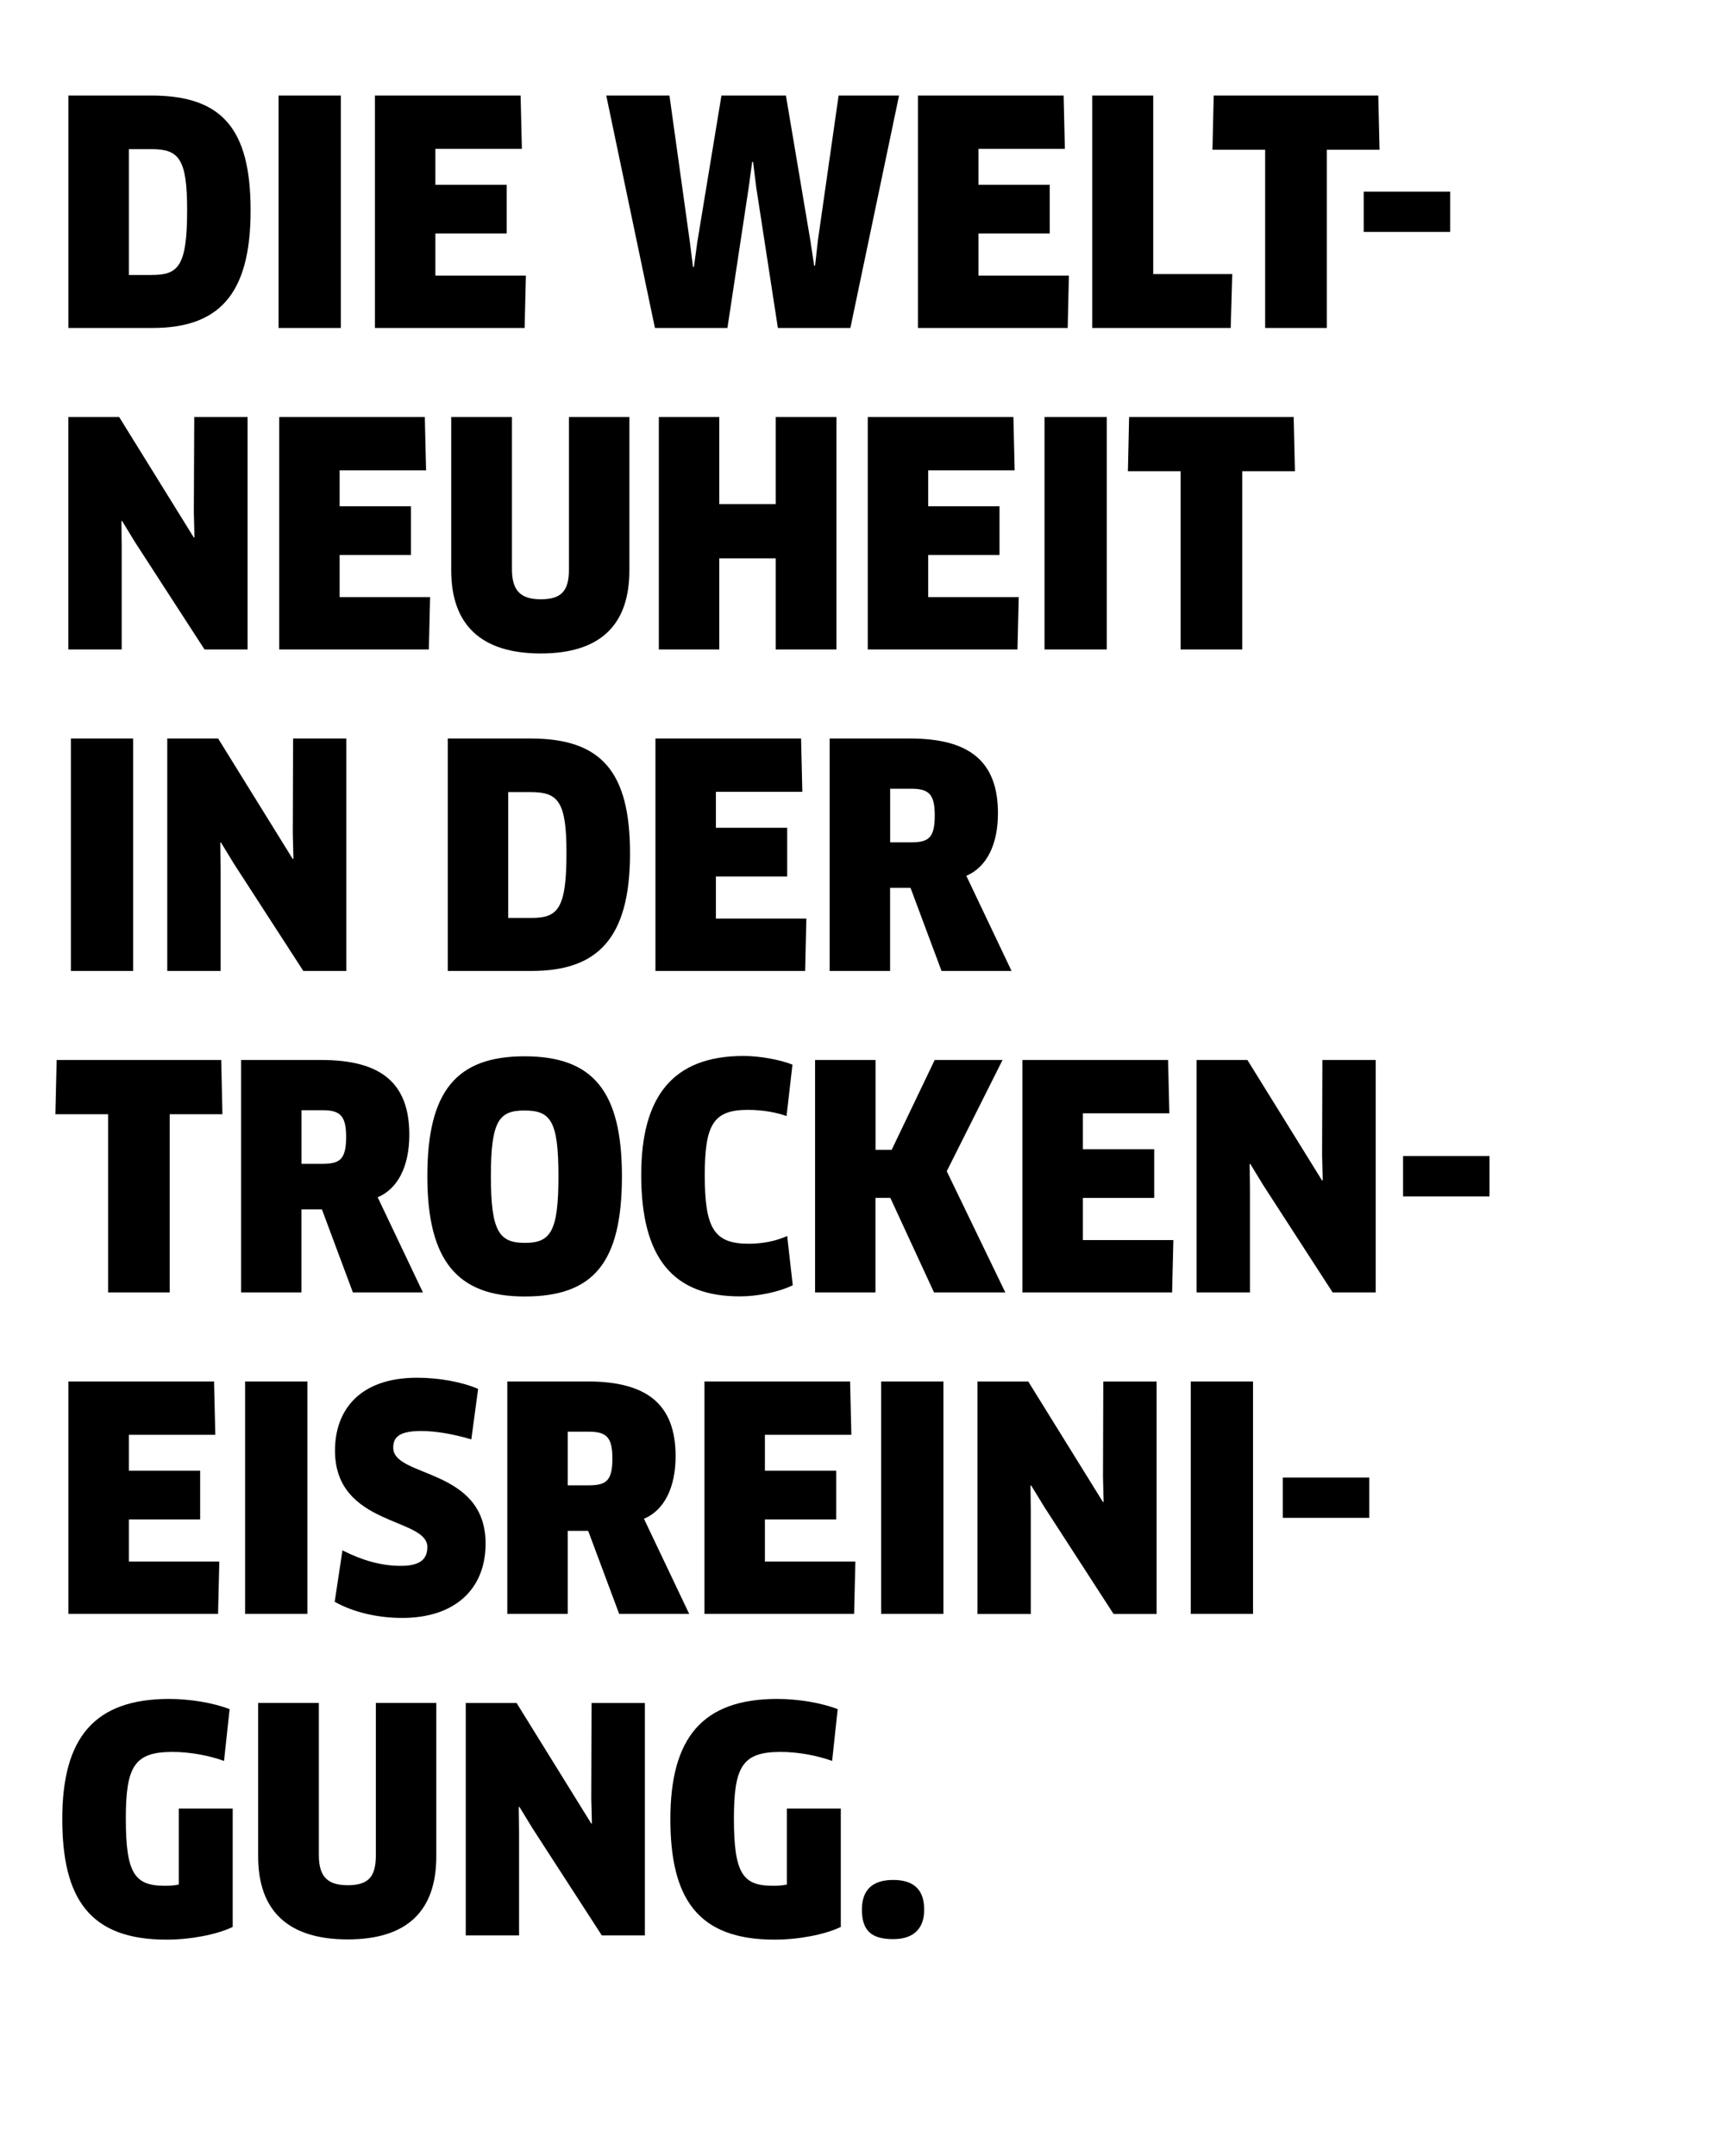 <?xml version="1.0" encoding="utf-8"?>
<!-- Generator: Adobe Illustrator 23.1.1, SVG Export Plug-In . SVG Version: 6.00 Build 0)  -->
<svg version="1.1" id="Ebene_1" xmlns="http://www.w3.org/2000/svg" xmlns:xlink="http://www.w3.org/1999/xlink" x="0px" y="0px"
	 viewBox="0 0 300.35 375.58" style="enable-background:new 0 0 300.35 375.58;" xml:space="preserve">
<style type="text/css">
	.st0{fill-rule:evenodd;clip-rule:evenodd;}
</style>
<path class="st0" d="M244.44,208.4v-7.02h15.06v7.02H244.44z M237.58,33.38h15.06v7.02h-15.06V33.38z M231.15,57.13h-10.74V26.09
	h-9.18l0.22-9.45h28.67l0.22,9.45h-9.18V57.13z M214.41,57.13h-24.13V16.64h10.63v31.1h13.77L214.41,57.13z M186.22,48.01
	l-0.21,9.12h-26.08V16.64h25.37l0.22,9.29h-15.06v6.26h12.42v8.48h-12.42v7.34H186.22z M135.52,57.13l-3.78-24.56l-0.54-4.37h-0.16
	l-0.59,4.37l-3.72,24.56h-12.63l-8.48-40.49h11.01l3.56,25.54l0.54,4.32h0.16l0.59-4.32l4.21-25.54h11.23l4.27,25.32l0.65,4.32H142
	l0.48-4.32l3.62-25.32h10.53l-8.48,40.49H135.52z M109.65,72.64v26.72c0,9.5-5.07,14.47-15.44,14.47c-10.37,0-15.6-4.97-15.6-14.47
	V72.64h10.58v26.51c0,3.62,1.4,5.24,5.02,5.24c3.67,0,4.91-1.51,4.91-5.24V72.64H109.65z M91.62,48.01l-0.22,9.12H65.32V16.64H90.7
	l0.22,9.29H75.85v6.26h12.42v8.48H75.85v7.34H91.62z M48.53,16.64h10.85v40.49H48.53V16.64z M26.55,57.13H11.92V16.64h14.41
	c12.31,0,17.33,5.72,17.33,20.03C43.66,51.52,37.94,57.13,26.55,57.13z M26.39,25.98h-3.94V47.9h3.94c4.64,0,6.21-1.4,6.21-11.34
	C32.6,27.6,31.14,25.98,26.39,25.98z M38.75,194.09h-9.18v31.04H18.83v-31.04H9.65l0.22-9.45h28.67L38.75,194.09z M38.21,272.01
	l-0.22,9.12H11.92v-40.49h25.37l0.22,9.29H22.45v6.26h12.42v8.48H22.45v7.34H38.21z M29.47,295.94c3.56,0,7.61,0.65,10.53,1.78
	l-0.97,9.02c-2.64-0.97-6.05-1.57-8.96-1.57c-6.64,0-8.15,2.48-8.15,11.61c0,9.61,1.56,11.71,6.8,11.71c0.81,0,1.67-0.05,2.43-0.22
	v-13.23h9.39v20.62c-2.81,1.35-7.4,2.21-11.55,2.21c-13.39,0-18.14-7.18-18.14-21C10.84,302.75,16.4,295.94,29.47,295.94z
	 M23.2,169.13H12.35v-40.49H23.2V169.13z M33.84,72.64h9.29v40.49h-7.5L23.53,94.45l-2.27-3.72l-0.11,0.05l0.05,4.37v17.98h-9.29
	V72.64h8.85l13.01,21l0.11-0.05l-0.11-4.32L33.84,72.64z M38.38,146.78l0.05,4.37v17.98h-9.29v-40.49H38l13.01,21l0.11-0.05
	l-0.11-4.32l0.05-16.63h9.28v40.49h-7.5l-12.09-18.68l-2.27-3.72L38.38,146.78z M71.31,197.66c0,5.4-1.94,9.39-5.51,10.9l7.88,16.57
	h-12.2l-5.4-14.47h-3.56v14.47H42v-40.49h13.98C66.24,184.64,71.31,188.53,71.31,197.66z M52.52,202.73h3.62
	c3.08,0,4.16-0.76,4.16-4.7c0-3.67-1.03-4.64-4.1-4.64h-3.67V202.73z M53.55,281.13H42.7v-40.49h10.85V281.13z M55.55,323.15
	c0,3.62,1.4,5.24,5.02,5.24c3.67,0,4.91-1.51,4.91-5.24v-26.51h10.53v26.72c0,9.5-5.07,14.47-15.44,14.47
	c-10.37,0-15.6-4.97-15.6-14.47v-26.72h10.58V323.15z M103.01,317.65l0.11-0.05l-0.11-4.32l0.05-16.63h9.29v40.49h-7.5l-12.09-18.68
	l-2.27-3.72l-0.11,0.05l0.05,4.37v17.98h-9.29v-40.49H90L103.01,317.65z M135.41,295.94c3.56,0,7.61,0.65,10.53,1.78l-0.97,9.02
	c-2.65-0.97-6.05-1.57-8.96-1.57c-6.64,0-8.15,2.48-8.15,11.61c0,9.61,1.57,11.71,6.8,11.71c0.81,0,1.67-0.05,2.43-0.22v-13.23h9.39
	v20.62c-2.81,1.35-7.4,2.21-11.55,2.21c-13.39,0-18.14-7.18-18.14-21C116.79,302.75,122.35,295.94,135.41,295.94z M122.73,240.64
	h25.37l0.22,9.29h-15.06v6.26h12.42v8.48h-12.42v7.34h15.76l-0.22,9.12h-26.07V240.64z M155.61,327.47c3.78,0,5.4,1.89,5.4,5.18
	c0,3.08-1.62,5.13-5.4,5.13c-3.78,0-5.45-1.46-5.45-5.13C150.16,329.36,151.83,327.47,155.61,327.47z M153.51,240.64h10.85v40.49
	h-10.85V240.64z M173.86,141.66c0,5.4-1.94,9.39-5.51,10.9l7.88,16.57h-12.2l-5.4-14.47h-3.56v14.47h-10.53v-40.49h13.98
	C168.78,128.64,173.86,132.53,173.86,141.66z M155.07,146.73h3.62c3.08,0,4.16-0.76,4.16-4.7c0-3.67-1.02-4.64-4.1-4.64h-3.67
	V146.73z M142,225.13v-40.49h10.53v15.66h2.81l7.5-15.66h11.82l-9.72,19.38l10.2,21.11h-12.42l-7.61-16.47h-2.59v16.47H142z
	 M139.78,137.93h-15.06v6.26h12.42v8.48h-12.42v7.34h15.76l-0.21,9.12h-26.08v-40.49h25.37L139.78,137.93z M129.53,183.94
	c2.86,0,6.37,0.65,8.53,1.51l-1.03,8.96c-1.78-0.65-4.21-1.08-6.75-1.08c-5.99,0-7.5,2.54-7.5,11.39c0,9.34,1.67,11.93,7.67,11.93
	c2.48,0,4.8-0.49,6.69-1.35l0.97,8.58c-2.43,1.19-6.1,1.94-9.23,1.94c-11.55,0-17.17-6.59-17.17-21.16
	C111.71,191.07,117.16,183.94,129.53,183.94z M117.7,253.66c0,5.4-1.94,9.39-5.51,10.9l7.88,16.57h-12.2l-5.4-14.47h-3.56v14.47
	H88.38v-40.49h13.98C112.62,240.64,117.7,244.53,117.7,253.66z M102.58,249.39h-3.67v9.34h3.62c3.08,0,4.16-0.76,4.16-4.7
	C106.68,250.36,105.66,249.39,102.58,249.39z M109.76,148.67c0,14.85-5.72,20.46-17.11,20.46H78.01v-40.49h14.41
	C104.74,128.64,109.76,134.37,109.76,148.67z M88.54,159.9h3.94c4.64,0,6.21-1.4,6.21-11.34c0-8.96-1.46-10.58-6.21-10.58h-3.94
	V159.9z M58.36,252.68c0-7.07,4.32-12.69,14.31-12.69c3.72,0,7.72,0.7,10.63,1.94l-1.19,8.8c-3.08-0.92-6.15-1.46-8.74-1.46
	c-4,0-4.86,1.19-4.86,2.92c0,5.24,16.09,3.45,16.09,16.68c0,7.99-5.4,12.96-14.52,12.96c-4.26,0-8.48-0.97-11.77-2.81l1.35-8.96
	c3.29,1.67,6.64,2.7,10.15,2.7c3.35,0,4.64-1.13,4.64-3.29C74.45,264.29,58.36,265.91,58.36,252.68z M91.4,184
	c11.88,0,16.95,6.05,16.95,20.89c0,15.22-5.07,20.95-16.95,20.95c-11.66,0-16.95-6.15-16.95-20.95C74.45,190.04,79.53,184,91.4,184z
	 M91.46,216.5c4.48,0,5.83-2,5.83-11.61c0-9.66-1.35-11.45-5.94-11.45c-4.43,0-5.83,1.84-5.83,11.45
	C85.52,214.55,86.98,216.5,91.46,216.5z M74.93,104.01l-0.22,9.12H48.64V72.64h25.37l0.22,9.29H59.17v6.26h12.42v8.48H59.17v7.34
	H74.93z M145.72,72.64v40.49h-10.58V97.26h-9.83v15.87h-10.53V72.64h10.53v15.17h9.83V72.64H145.72z M177.48,104.01l-0.22,9.12
	h-26.08V72.64h25.37l0.22,9.29h-15.06v6.26h12.42v8.48h-12.42v7.34H177.48z M192.16,261.65l0.11-0.05l-0.11-4.32l0.05-16.63h9.29
	v40.49H194l-12.09-18.68l-2.27-3.72l-0.11,0.05l0.05,4.37v17.98h-9.29v-40.49h8.85L192.16,261.65z M192.82,72.64v40.49h-10.85V72.64
	H192.82z M178.13,184.64h25.37l0.22,9.29h-15.06v6.26h12.42v8.48h-12.42v7.34h15.76l-0.22,9.12h-26.08V184.64z M196.71,72.64h28.67
	l0.22,9.45h-9.18v31.04h-10.74V82.09h-9.18L196.71,72.64z M218.3,281.13h-10.85v-40.49h10.85V281.13z M217.71,202.78l0.05,4.37
	v17.98h-9.29v-40.49h8.85l13.01,21l0.11-0.05l-0.11-4.32l0.05-16.63h9.29v40.49h-7.5l-12.09-18.68l-2.27-3.72L217.71,202.78z
	 M238.55,264.4h-15.06v-7.02h15.06V264.4z"/>
</svg>
